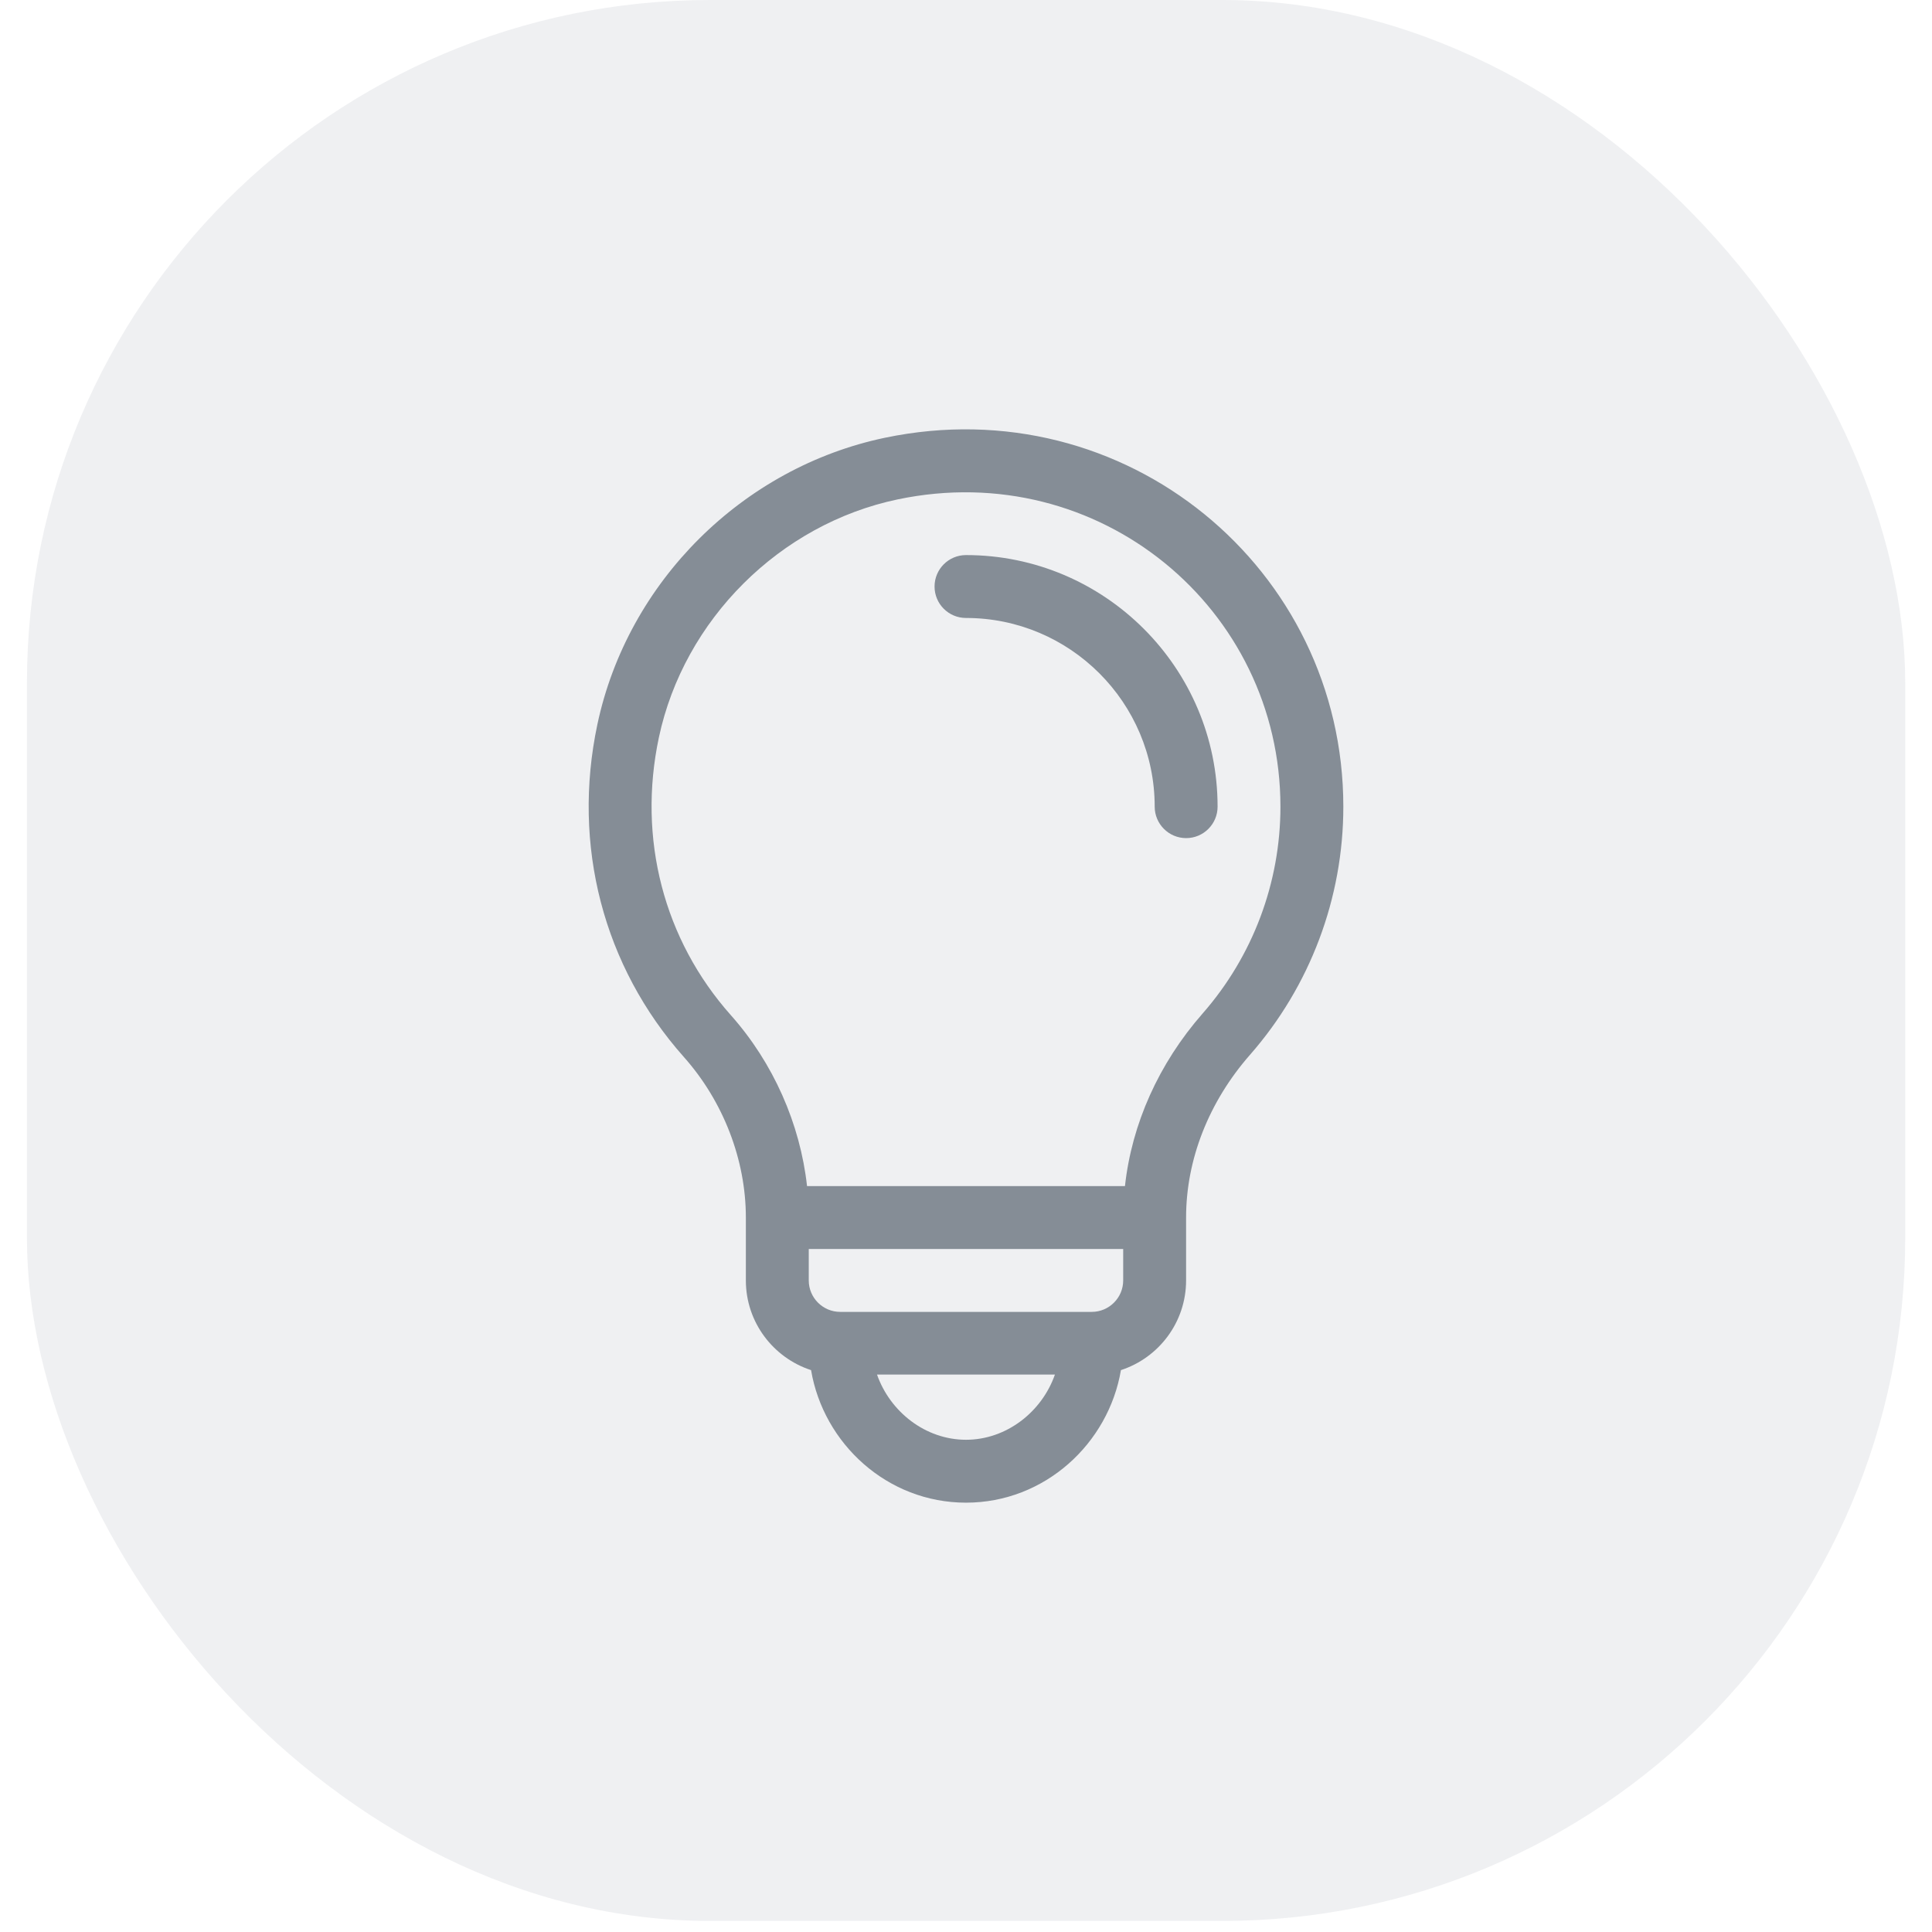 <svg width="36" height="36" viewBox="0 0 36 36" fill="none" xmlns="http://www.w3.org/2000/svg">
<rect x="0.502" width="34.999" height="35.794" rx="12.727" fill="#3B4958" fill-opacity="0.08"/>
<path d="M18 10.343C17.676 10.343 17.414 10.606 17.414 10.929C17.414 11.253 17.676 11.515 18 11.515C19.939 11.515 21.516 13.092 21.516 15.031C21.516 15.354 21.779 15.617 22.102 15.617C22.426 15.617 22.688 15.354 22.688 15.031C22.688 12.446 20.585 10.343 18 10.343Z" fill="#858D96"/>
<path d="M16.489 8.157C13.842 8.711 11.695 10.836 11.131 13.5C10.654 15.75 11.242 18.008 12.743 19.696C13.477 20.521 13.898 21.61 13.898 22.687V23.859C13.898 24.639 14.409 25.301 15.113 25.53C15.344 26.899 16.532 28 18 28C19.467 28 20.655 26.899 20.887 25.53C21.591 25.301 22.101 24.639 22.101 23.859V22.687C22.101 21.608 22.523 20.532 23.29 19.657C24.413 18.377 25.031 16.734 25.031 15.031C25.031 10.595 20.97 7.221 16.489 8.157ZM18 26.828C17.246 26.828 16.586 26.309 16.342 25.613H19.657C19.413 26.309 18.753 26.828 18 26.828ZM20.929 23.859C20.929 24.182 20.666 24.445 20.343 24.445H15.656C15.333 24.445 15.07 24.182 15.07 23.859V23.273H20.929V23.859ZM22.409 18.885C21.592 19.817 21.089 20.941 20.962 22.101H15.038C14.91 20.941 14.409 19.805 13.619 18.917C12.367 17.51 11.878 15.624 12.277 13.743C12.743 11.547 14.532 9.764 16.729 9.305C20.48 8.521 23.859 11.338 23.859 15.031C23.859 16.449 23.344 17.818 22.409 18.885Z" fill="#858D96"/>
</svg>
